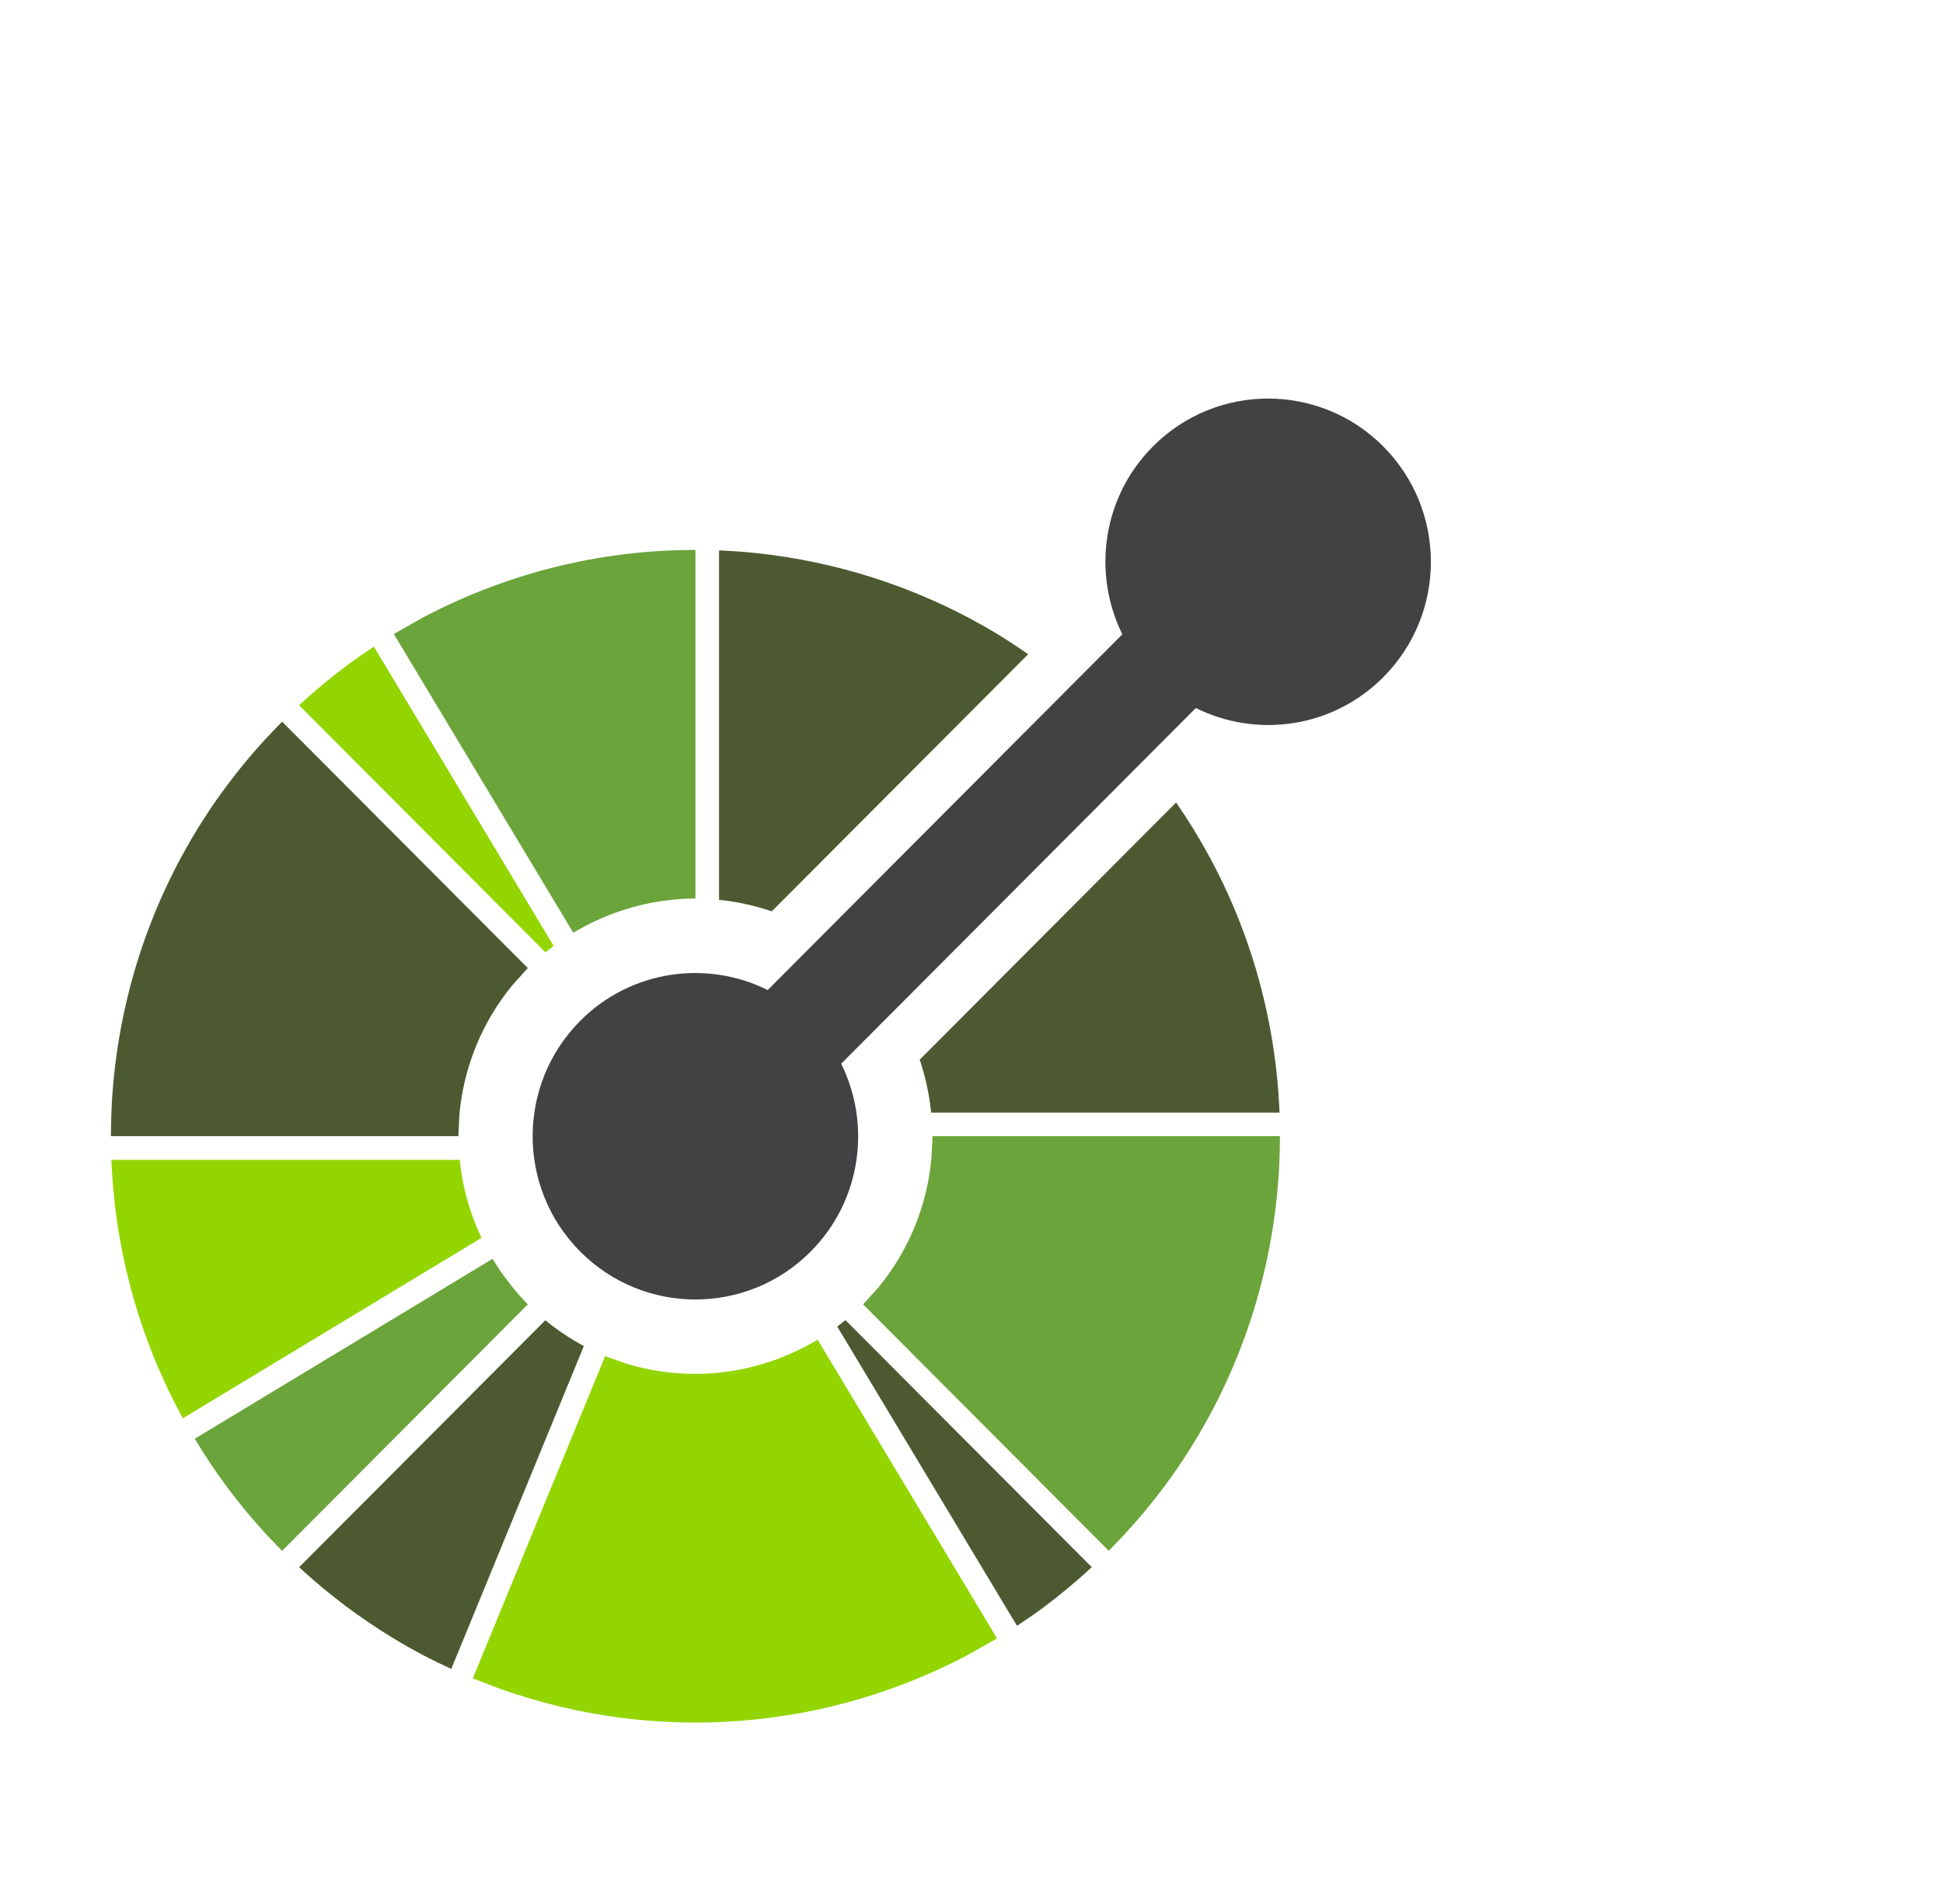 <?xml version="1.0" encoding="UTF-8"?>
<svg xmlns="http://www.w3.org/2000/svg" xmlns:xlink="http://www.w3.org/1999/xlink" width="250px" height="245px" viewBox="0 0 249 245" version="1.1">
<g id="surface1">
<path style=" stroke:none;fill-rule:nonzero;fill:rgb(57.647%,83.529%,0%);fill-opacity:1;" d="M 58.648 149.246 L 13.832 149.246 C 13.844 149.469 13.848 149.688 13.859 149.906 C 13.875 150.328 13.906 150.75 13.934 151.172 C 13.945 151.352 13.953 151.535 13.969 151.715 C 14 152.203 14.043 152.691 14.09 153.176 C 14.102 153.289 14.109 153.398 14.121 153.504 C 14.172 154.047 14.23 154.59 14.293 155.125 C 14.297 155.176 14.301 155.23 14.309 155.281 C 14.379 155.859 14.453 156.441 14.539 157.02 C 14.539 157.027 14.539 157.035 14.543 157.043 C 15.059 160.633 15.832 164.184 16.859 167.664 C 16.863 167.68 16.867 167.691 16.871 167.707 C 17.031 168.258 17.203 168.805 17.375 169.348 C 17.387 169.379 17.398 169.41 17.406 169.441 C 17.414 169.473 17.426 169.504 17.438 169.539 C 17.598 170.031 17.762 170.52 17.93 171.012 C 17.973 171.133 18.016 171.258 18.062 171.383 C 18.211 171.805 18.363 172.23 18.523 172.656 C 18.598 172.844 18.668 173.035 18.738 173.227 C 18.875 173.582 19.008 173.93 19.148 174.277 C 19.254 174.543 19.359 174.809 19.473 175.07 C 19.586 175.344 19.699 175.613 19.812 175.891 C 19.953 176.227 20.105 176.559 20.254 176.891 C 20.34 177.09 20.43 177.285 20.52 177.484 C 20.699 177.887 20.887 178.285 21.074 178.684 C 21.137 178.812 21.199 178.941 21.262 179.066 C 21.48 179.523 21.703 179.977 21.93 180.43 C 21.973 180.496 22 180.566 22.039 180.637 C 22.293 181.137 22.555 181.633 22.824 182.125 C 22.836 182.148 22.848 182.168 22.855 182.195 C 22.914 182.297 22.977 182.398 23.031 182.5 L 61.309 159.371 L 61.449 159.285 C 59.941 156.094 59 152.695 58.648 149.246 Z M 58.648 149.246 "/>
<path style=" stroke:none;fill-rule:nonzero;fill:rgb(30.196%,35.294%,19.216%);fill-opacity:1;" d="M 69.664 169.887 L 69.559 169.992 L 37.988 201.66 C 38.152 201.809 38.312 201.965 38.48 202.109 C 38.773 202.379 39.074 202.645 39.371 202.91 C 39.527 203.047 39.676 203.18 39.832 203.316 C 40.188 203.629 40.551 203.93 40.91 204.23 C 41.012 204.316 41.105 204.395 41.203 204.477 C 41.66 204.855 42.125 205.227 42.594 205.594 C 43.039 205.949 43.492 206.293 43.949 206.641 C 43.969 206.652 43.984 206.664 44 206.676 C 45.906 208.105 47.875 209.441 49.906 210.684 C 49.973 210.727 50.043 210.766 50.117 210.812 C 50.504 211.043 50.887 211.273 51.277 211.5 L 51.992 211.91 C 52.219 212.039 52.441 212.164 52.668 212.289 C 53.078 212.516 53.488 212.738 53.902 212.957 C 53.961 212.988 54.016 213.02 54.078 213.047 C 55.223 213.648 56.391 214.211 57.566 214.75 L 58.688 212.02 L 74.566 173.344 L 74.621 173.203 C 72.891 172.27 71.227 171.168 69.664 169.887 Z M 69.664 169.887 "/>
<path style=" stroke:none;fill-rule:nonzero;fill:rgb(41.961%,64.314%,22.745%);fill-opacity:1;" d="M 66.379 166.73 C 66.039 166.352 65.711 165.961 65.391 165.566 C 65.109 165.215 64.836 164.863 64.574 164.508 C 64.27 164.098 63.977 163.684 63.695 163.262 C 63.418 162.84 63.141 162.414 62.879 161.98 L 24.555 185.137 C 25.145 186.121 25.758 187.074 26.383 188.016 C 26.406 188.051 26.426 188.086 26.445 188.117 C 26.453 188.133 26.461 188.141 26.469 188.152 C 26.488 188.184 26.508 188.215 26.527 188.246 C 26.531 188.25 26.535 188.254 26.535 188.258 C 26.586 188.332 26.637 188.406 26.688 188.484 C 26.691 188.484 26.691 188.492 26.699 188.496 C 26.703 188.504 26.703 188.5 26.703 188.504 C 27.367 189.488 28.051 190.461 28.758 191.41 C 28.77 191.43 28.789 191.449 28.801 191.469 C 28.82 191.488 28.832 191.508 28.848 191.527 C 29.156 191.934 29.461 192.34 29.777 192.742 C 29.82 192.797 29.859 192.848 29.906 192.898 C 30.23 193.316 30.559 193.73 30.898 194.137 C 30.977 194.23 31.059 194.328 31.137 194.43 C 31.441 194.793 31.742 195.152 32.051 195.512 C 32.188 195.664 32.32 195.82 32.457 195.969 C 32.719 196.27 32.98 196.57 33.25 196.867 C 33.398 197.031 33.551 197.195 33.699 197.355 C 33.77 197.434 33.836 197.504 33.906 197.582 C 34.102 197.793 34.297 198.008 34.496 198.215 C 34.574 198.301 34.66 198.383 34.738 198.465 C 35.086 198.832 35.441 199.195 35.797 199.555 L 67.414 167.844 C 67.051 167.48 66.711 167.105 66.379 166.73 Z M 66.379 166.73 "/>
<path style=" stroke:none;fill-rule:nonzero;fill:rgb(30.196%,35.294%,19.216%);fill-opacity:1;" d="M 108.281 169.867 C 107.934 170.148 107.582 170.426 107.227 170.688 L 107.301 170.824 L 130.352 209.203 C 131.422 208.504 132.477 207.781 133.508 207.023 C 135.738 205.375 137.895 203.586 139.977 201.66 L 108.406 169.992 Z M 108.281 169.867 "/>
<path style=" stroke:none;fill-rule:nonzero;fill:rgb(57.647%,83.529%,0%);fill-opacity:1;" d="M 127.004 209.52 L 126.223 208.215 L 104.707 172.391 C 104.27 172.652 103.824 172.891 103.383 173.129 C 102.93 173.375 102.48 173.598 102.023 173.816 C 97.887 175.781 93.414 176.789 88.934 176.789 C 85.996 176.789 83.066 176.359 80.227 175.512 C 79.742 175.367 79.27 175.176 78.797 175.008 C 78.316 174.84 77.832 174.691 77.363 174.496 L 61.496 213.148 L 60.875 214.66 L 60.344 215.961 L 60.34 215.965 C 60.383 215.98 60.422 215.996 60.465 216.012 C 60.508 216.031 60.551 216.043 60.594 216.066 L 60.598 216.066 C 60.609 216.07 60.621 216.074 60.629 216.074 C 61.004 216.23 61.379 216.363 61.758 216.512 C 62.23 216.695 62.699 216.883 63.172 217.055 C 63.418 217.145 63.652 217.246 63.895 217.332 L 63.898 217.332 C 68.871 219.094 74.012 220.328 79.238 221.016 C 79.445 221.039 79.648 221.07 79.855 221.098 C 80.066 221.121 80.281 221.145 80.496 221.168 C 80.898 221.215 81.301 221.258 81.707 221.301 L 82.004 221.324 C 82.5 221.371 82.996 221.414 83.488 221.449 C 83.66 221.465 83.828 221.469 83.996 221.484 C 84.43 221.512 84.863 221.539 85.297 221.559 C 85.562 221.574 85.828 221.582 86.094 221.59 C 86.438 221.602 86.781 221.617 87.129 221.629 C 87.621 221.641 88.125 221.645 88.621 221.645 C 88.742 221.645 88.855 221.648 88.977 221.652 C 93.152 221.652 97.328 221.301 101.457 220.605 C 101.527 220.594 101.598 220.582 101.668 220.574 C 102.105 220.5 102.539 220.414 102.977 220.336 C 103.227 220.289 103.477 220.238 103.723 220.191 C 103.977 220.137 104.234 220.086 104.488 220.031 C 104.914 219.941 105.336 219.848 105.766 219.75 C 105.84 219.73 105.918 219.719 105.992 219.695 C 112.273 218.23 118.34 215.957 124.035 212.949 L 124.035 212.945 C 124.406 212.75 124.773 212.527 125.145 212.32 C 125.586 212.078 126.023 211.828 126.465 211.574 C 126.77 211.402 127.078 211.238 127.379 211.059 C 127.383 211.055 127.387 211.051 127.391 211.051 C 127.398 211.047 127.402 211.047 127.406 211.043 L 127.41 211.039 L 127.355 210.945 L 127.41 211.039 C 127.414 211.039 127.418 211.035 127.422 211.035 C 127.426 211.031 127.43 211.027 127.434 211.027 C 127.453 211.016 127.469 211.008 127.484 210.996 C 127.582 210.934 127.68 210.879 127.781 210.82 Z M 69.68 122.543 C 70.031 122.262 70.383 121.988 70.738 121.723 L 70.66 121.59 L 47.609 83.207 C 46.539 83.91 45.484 84.633 44.449 85.391 C 42.223 87.039 40.062 88.824 37.988 90.75 L 69.559 122.418 Z M 69.68 122.543 "/>
<path style=" stroke:none;fill-rule:nonzero;fill:rgb(30.196%,35.294%,19.216%);fill-opacity:1;" d="M 35.797 92.859 C 35.438 93.219 35.098 93.59 34.746 93.953 C 34.398 94.32 34.043 94.684 33.699 95.055 C 31.395 97.555 29.262 100.207 27.312 102.996 C 27.219 103.125 27.129 103.258 27.035 103.391 C 26.82 103.707 26.605 104.023 26.395 104.34 C 26.176 104.672 25.957 105.008 25.746 105.34 C 25.664 105.461 25.586 105.586 25.508 105.707 C 18.246 117.133 14.359 130.094 13.832 143.16 C 13.812 143.672 13.805 144.18 13.793 144.684 C 13.781 145.191 13.766 145.699 13.766 146.203 L 58.48 146.203 C 58.48 145.699 58.523 145.191 58.551 144.684 C 58.578 144.176 58.582 143.668 58.633 143.16 C 59.211 137.324 61.461 131.621 65.379 126.832 C 65.695 126.441 66.055 126.074 66.398 125.699 C 66.734 125.324 67.051 124.934 67.414 124.57 Z M 128.051 81.727 C 127.992 81.688 127.926 81.652 127.867 81.613 C 127.473 81.371 127.078 81.141 126.68 80.906 C 126.449 80.773 126.219 80.645 125.988 80.512 C 125.754 80.383 125.523 80.25 125.289 80.125 C 124.883 79.902 124.48 79.684 124.074 79.465 C 124.008 79.434 123.945 79.398 123.883 79.363 C 121.262 77.988 118.566 76.781 115.816 75.73 C 115.746 75.699 115.676 75.672 115.605 75.648 C 115.004 75.422 114.406 75.199 113.801 74.988 C 108.914 73.277 103.867 72.078 98.734 71.402 L 98.105 71.316 C 97.895 71.289 97.684 71.27 97.477 71.246 C 97.07 71.199 96.668 71.152 96.262 71.113 C 96.148 71.102 96.035 71.098 95.922 71.082 C 95.441 71.039 94.957 70.996 94.477 70.961 L 93.914 70.926 C 93.504 70.902 93.086 70.871 92.672 70.852 C 92.453 70.84 92.23 70.832 92.016 70.828 L 92.016 115.785 C 94.312 116.023 96.594 116.516 98.805 117.266 L 131.789 84.184 C 130.562 83.328 129.324 82.5 128.051 81.727 Z M 128.051 81.727 "/>
<path style=" stroke:none;fill-rule:nonzero;fill:rgb(41.961%,64.314%,22.745%);fill-opacity:1;" d="M 87.469 70.789 C 86.961 70.801 86.453 70.801 85.949 70.82 C 82.785 70.949 79.629 71.273 76.5 71.801 C 76.43 71.812 76.363 71.824 76.293 71.836 C 75.855 71.91 75.418 71.992 74.98 72.074 C 74.734 72.121 74.484 72.168 74.238 72.215 C 73.98 72.266 73.723 72.32 73.469 72.379 C 73.043 72.465 72.617 72.559 72.195 72.66 C 72.117 72.672 72.039 72.691 71.965 72.711 C 65.688 74.18 59.625 76.449 53.922 79.457 C 53.551 79.656 53.188 79.883 52.816 80.082 C 52.375 80.328 51.934 80.578 51.496 80.832 C 51.168 81.02 50.836 81.195 50.512 81.387 C 50.508 81.391 50.504 81.395 50.5 81.395 C 50.477 81.406 50.457 81.422 50.434 81.434 C 50.348 81.488 50.262 81.527 50.176 81.582 L 50.176 81.586 L 50.961 82.891 L 73.258 120.02 C 73.691 119.758 74.137 119.516 74.582 119.277 C 75.031 119.035 75.484 118.809 75.938 118.594 C 79.09 117.086 82.477 116.133 85.949 115.777 C 86.453 115.727 86.957 115.688 87.465 115.66 C 87.969 115.633 88.477 115.609 88.98 115.609 L 88.98 70.758 C 88.477 70.758 87.973 70.781 87.469 70.789 Z M 87.469 70.789 "/>
<path style=" stroke:none;fill-rule:nonzero;fill:rgb(30.196%,35.294%,19.216%);fill-opacity:1;" d="M 164.105 142.496 C 164.082 142.094 164.059 141.695 164.031 141.289 C 164.02 141.086 164.008 140.887 163.992 140.684 C 163.961 140.211 163.918 139.738 163.875 139.262 C 163.867 139.141 163.855 139.02 163.844 138.895 C 163.793 138.363 163.734 137.836 163.672 137.309 C 163.668 137.266 163.664 137.223 163.66 137.18 L 163.652 137.121 C 163.582 136.551 163.508 135.98 163.426 135.41 L 163.418 135.355 C 162.902 131.773 162.129 128.23 161.109 124.754 C 161.102 124.73 161.094 124.707 161.086 124.688 C 160.926 124.145 160.758 123.605 160.59 123.07 C 160.566 123 160.543 122.93 160.52 122.855 C 160.359 122.371 160.199 121.887 160.031 121.406 L 159.898 121.016 C 159.75 120.598 159.598 120.18 159.445 119.762 C 159.367 119.562 159.293 119.363 159.215 119.168 C 159.086 118.82 158.949 118.477 158.812 118.137 C 158.703 117.859 158.594 117.59 158.484 117.324 C 158.375 117.055 158.262 116.789 158.148 116.523 C 158.004 116.184 157.852 115.84 157.703 115.504 C 157.617 115.312 157.531 115.121 157.445 114.926 C 157.262 114.523 157.07 114.117 156.883 113.715 C 156.82 113.594 156.762 113.469 156.703 113.348 C 156.48 112.887 156.254 112.426 156.023 111.969 C 155.992 111.906 155.957 111.844 155.926 111.781 C 155.668 111.277 155.402 110.773 155.137 110.273 C 155.125 110.258 155.117 110.238 155.105 110.223 C 153.805 107.824 152.379 105.5 150.828 103.258 L 117.836 136.355 C 118.586 138.574 119.07 140.859 119.309 143.164 L 164.133 143.164 C 164.121 142.941 164.113 142.715 164.105 142.496 Z M 164.105 142.496 "/>
<path style=" stroke:none;fill-rule:nonzero;fill:rgb(41.961%,64.314%,22.745%);fill-opacity:1;" d="M 119.484 146.203 C 119.484 146.711 119.438 147.219 119.41 147.727 C 119.387 148.234 119.379 148.742 119.324 149.246 C 118.75 155.09 116.504 160.793 112.586 165.582 C 112.27 165.973 111.91 166.336 111.566 166.715 C 111.227 167.086 110.91 167.477 110.551 167.84 L 142.164 199.551 C 142.523 199.191 142.863 198.82 143.211 198.453 C 143.562 198.086 143.922 197.727 144.262 197.352 C 146.598 194.812 148.738 192.152 150.664 189.391 C 150.742 189.277 150.812 189.172 150.891 189.062 C 151.125 188.727 151.352 188.383 151.586 188.039 C 151.785 187.734 151.988 187.43 152.184 187.121 C 152.281 186.973 152.379 186.82 152.469 186.672 C 159.723 175.25 163.602 162.305 164.125 149.246 C 164.145 148.738 164.156 148.23 164.164 147.723 C 164.176 147.219 164.188 146.711 164.188 146.203 Z M 119.484 146.203 "/>
<path style=" stroke:none;fill-rule:nonzero;fill:rgb(25.882%,25.49%,26.275%);fill-opacity:1;" d="M 177.473 57.438 C 169.293 49.234 156.031 49.234 147.852 57.438 C 141.328 63.98 140.023 73.766 143.91 81.621 L 98.281 127.395 C 90.449 123.496 80.695 124.801 74.168 131.348 C 65.988 139.551 65.992 152.855 74.168 161.062 C 82.352 169.266 95.613 169.262 103.793 161.062 C 110.32 154.516 111.621 144.73 107.734 136.875 L 153.363 91.105 C 161.195 95.004 170.945 93.695 177.473 87.148 C 185.652 78.949 185.652 65.645 177.473 57.438 Z M 177.473 57.438 "/>
</g>
</svg>
